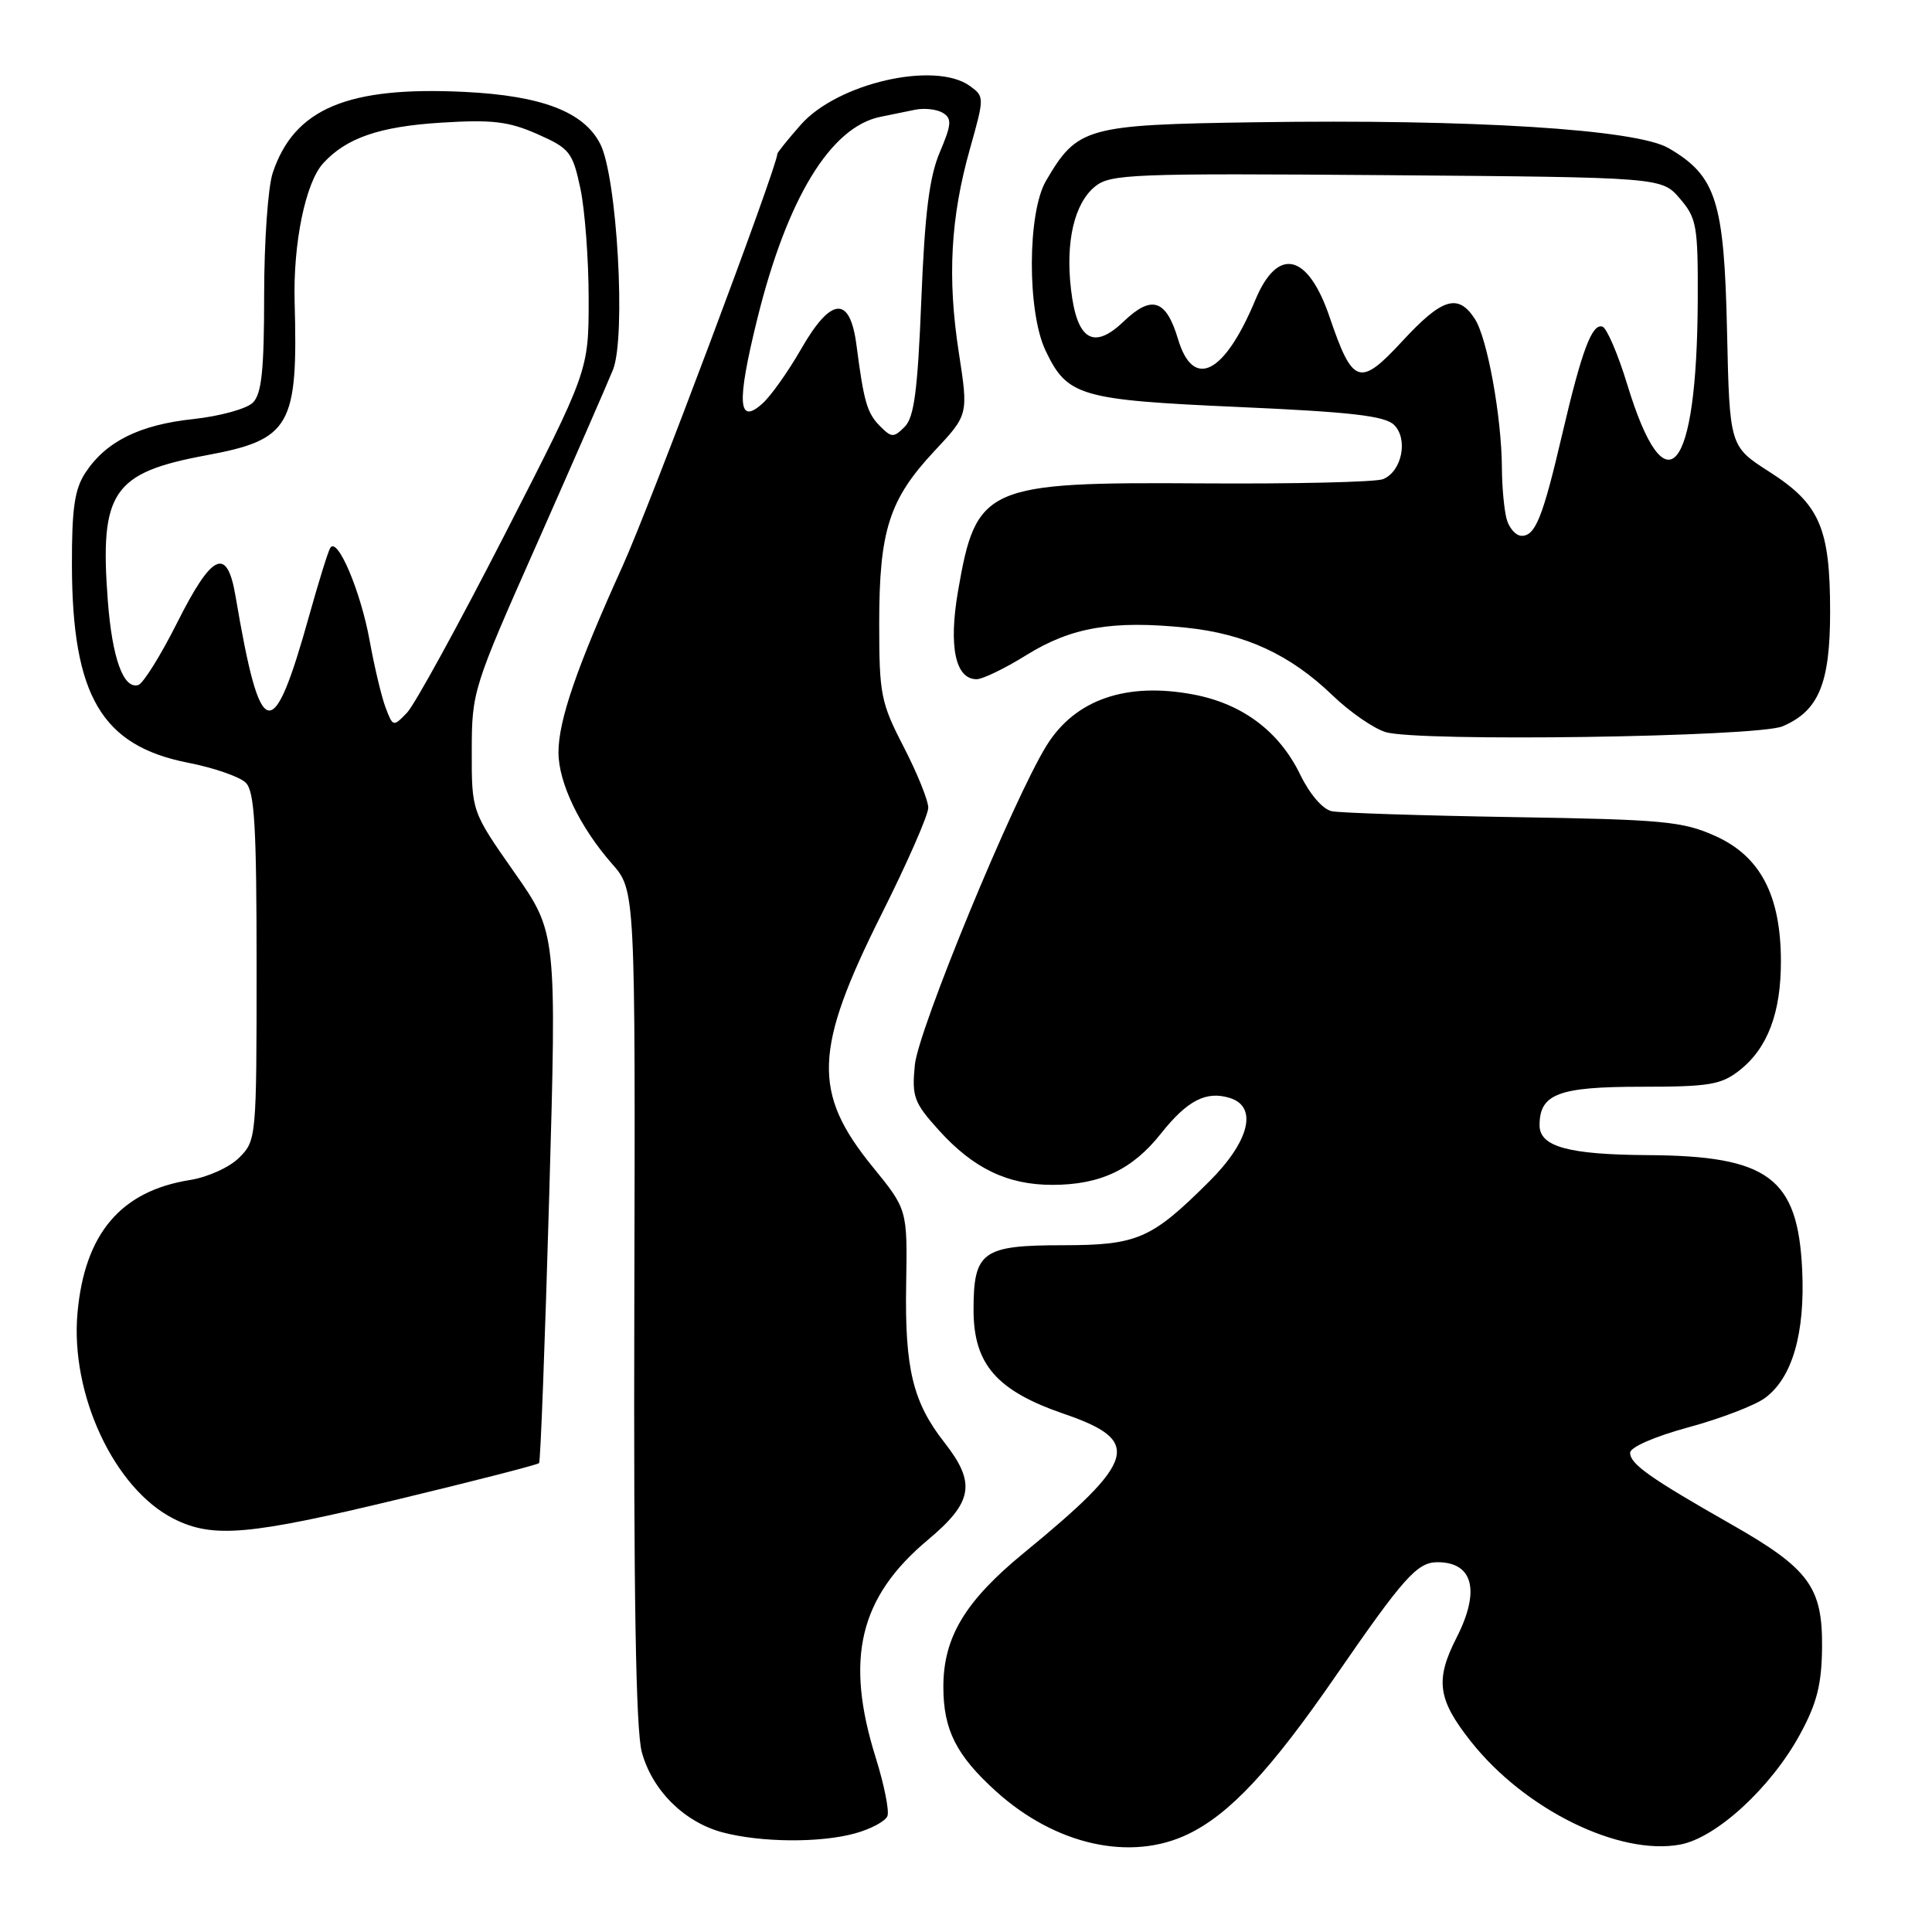 <?xml version="1.0" encoding="UTF-8" standalone="no"?>
<!DOCTYPE svg PUBLIC "-//W3C//DTD SVG 1.1//EN" "http://www.w3.org/Graphics/SVG/1.1/DTD/svg11.dtd" >
<svg xmlns="http://www.w3.org/2000/svg" xmlns:xlink="http://www.w3.org/1999/xlink" version="1.1" viewBox="0 0 256 256">
 <g >
 <path fill="currentColor"
d=" M 157.45 243.02 C 162.97 240.35 168.40 234.53 177.04 222.00 C 186.00 209.01 187.79 207.00 190.47 207.00 C 195.21 207.00 196.17 210.79 193.00 217.00 C 190.14 222.61 190.49 225.18 194.89 230.74 C 202.02 239.77 214.54 245.93 222.65 244.41 C 227.44 243.51 234.68 236.85 238.51 229.81 C 240.74 225.72 241.38 223.21 241.43 218.36 C 241.52 210.31 239.73 207.86 229.42 201.99 C 218.63 195.85 216.00 193.99 216.00 192.50 C 216.00 191.76 219.26 190.34 223.75 189.12 C 228.01 187.96 232.59 186.21 233.91 185.21 C 237.49 182.55 239.19 176.66 238.80 168.30 C 238.23 156.05 234.34 153.15 218.32 153.06 C 207.81 152.99 204.00 151.94 204.00 149.10 C 204.00 144.95 206.50 144.00 217.44 144.00 C 226.48 144.00 228.06 143.74 230.49 141.83 C 234.23 138.89 236.00 134.19 235.98 127.28 C 235.95 118.59 233.23 113.44 227.28 110.77 C 222.96 108.83 220.40 108.59 200.50 108.27 C 188.40 108.07 177.58 107.72 176.47 107.49 C 175.27 107.24 173.55 105.25 172.28 102.63 C 169.50 96.91 164.64 93.26 158.16 92.03 C 149.24 90.34 142.46 92.69 138.68 98.78 C 134.25 105.93 121.67 136.44 121.22 141.12 C 120.81 145.32 121.10 146.11 124.41 149.77 C 128.97 154.82 133.50 157.00 139.43 157.00 C 145.80 157.00 150.05 154.99 153.85 150.18 C 157.34 145.79 159.85 144.50 163.00 145.50 C 166.69 146.67 165.55 151.25 160.25 156.53 C 152.57 164.19 150.72 164.99 140.82 165.00 C 130.16 165.00 129.00 165.84 129.00 173.56 C 129.00 180.77 132.05 184.28 141.00 187.35 C 151.40 190.92 150.66 193.47 135.69 205.75 C 127.89 212.14 125.00 216.94 125.00 223.51 C 125.00 229.21 126.71 232.60 131.99 237.37 C 139.87 244.49 149.84 246.71 157.45 243.02 Z  M 113.31 242.93 C 115.40 242.35 117.33 241.32 117.59 240.63 C 117.85 239.95 117.16 236.49 116.05 232.94 C 111.92 219.78 113.86 211.65 122.95 204.04 C 128.93 199.04 129.35 196.51 125.14 191.14 C 120.96 185.81 119.88 181.35 120.07 170.22 C 120.24 160.27 120.24 160.27 115.63 154.61 C 107.62 144.77 107.82 139.09 116.81 121.13 C 120.22 114.34 123.00 107.99 123.00 107.03 C 123.00 106.07 121.54 102.45 119.75 98.98 C 116.71 93.10 116.50 92.01 116.50 82.59 C 116.50 70.30 117.82 66.18 123.80 59.78 C 128.32 54.96 128.32 54.96 127.05 46.73 C 125.51 36.80 125.95 28.80 128.54 19.66 C 130.44 12.90 130.44 12.80 128.54 11.41 C 123.94 8.04 110.95 11.01 106.09 16.55 C 104.39 18.48 103.00 20.21 103.00 20.39 C 103.00 22.05 86.15 66.93 82.50 75.00 C 76.41 88.45 74.00 95.46 74.00 99.70 C 74.00 103.71 76.83 109.60 81.10 114.46 C 84.19 117.98 84.19 117.98 84.05 172.96 C 83.95 211.20 84.25 229.23 85.04 232.15 C 86.41 237.22 90.65 241.44 95.75 242.80 C 100.85 244.15 108.70 244.21 113.31 242.93 Z  M 52.94 198.62 C 62.92 196.22 71.24 194.08 71.43 193.87 C 71.62 193.67 72.22 177.77 72.77 158.55 C 73.77 123.60 73.77 123.60 68.13 115.56 C 62.50 107.52 62.50 107.52 62.51 99.51 C 62.52 91.63 62.66 91.18 71.17 72.00 C 75.92 61.27 80.44 50.92 81.22 49.00 C 82.97 44.65 81.77 23.38 79.52 19.04 C 77.33 14.81 71.80 12.69 61.61 12.18 C 46.06 11.41 38.98 14.39 36.14 22.90 C 35.51 24.77 35.00 32.05 35.00 39.08 C 35.00 49.07 34.67 52.18 33.51 53.35 C 32.69 54.17 29.13 55.15 25.60 55.53 C 18.47 56.29 14.02 58.51 11.30 62.66 C 9.88 64.84 9.51 67.41 9.53 74.96 C 9.58 92.20 13.48 98.81 24.89 101.06 C 28.33 101.73 31.79 102.93 32.57 103.72 C 33.73 104.87 34.00 109.55 34.00 128.12 C 34.00 150.74 33.96 151.13 31.71 153.38 C 30.43 154.67 27.54 155.98 25.16 156.36 C 16.00 157.82 11.22 163.46 10.27 173.95 C 9.29 184.75 15.15 197.28 23.03 201.25 C 28.21 203.86 32.97 203.44 52.94 198.62 Z  M 236.20 96.24 C 240.99 94.20 242.50 90.57 242.50 81.05 C 242.50 69.95 241.12 66.78 234.44 62.51 C 229.18 59.14 229.18 59.14 228.84 43.82 C 228.46 26.62 227.40 23.30 221.10 19.63 C 216.83 17.13 195.03 15.77 166.32 16.20 C 143.90 16.53 142.76 16.85 138.60 23.96 C 136.13 28.18 136.09 41.28 138.53 46.43 C 141.42 52.51 143.04 52.99 164.13 53.93 C 179.06 54.59 183.54 55.11 184.73 56.31 C 186.63 58.20 185.74 62.49 183.26 63.49 C 182.29 63.88 171.51 64.13 159.30 64.05 C 130.55 63.86 129.35 64.38 126.94 78.34 C 125.68 85.68 126.59 90.00 129.41 90.00 C 130.21 90.00 133.20 88.55 136.04 86.78 C 141.95 83.11 147.43 82.17 157.15 83.17 C 165.01 83.98 170.97 86.74 176.58 92.15 C 178.82 94.31 181.97 96.50 183.58 97.00 C 187.76 98.32 232.84 97.66 236.20 96.24 Z  M 116.64 56.50 C 114.90 54.76 114.47 53.30 113.49 45.75 C 112.63 39.10 110.12 39.30 106.11 46.32 C 104.43 49.24 102.16 52.45 101.05 53.45 C 97.78 56.41 97.59 53.42 100.33 42.31 C 104.28 26.31 110.04 16.83 116.66 15.48 C 117.95 15.22 120.02 14.79 121.26 14.54 C 122.50 14.29 124.16 14.48 124.94 14.96 C 126.15 15.71 126.09 16.49 124.53 20.17 C 123.14 23.43 122.54 28.25 122.08 39.73 C 121.60 51.73 121.13 55.30 119.88 56.55 C 118.42 58.01 118.14 58.00 116.64 56.50 Z  M 51.10 93.78 C 50.56 92.36 49.61 88.36 48.98 84.89 C 47.79 78.33 44.70 71.04 43.76 72.60 C 43.46 73.10 42.23 77.07 41.01 81.43 C 36.12 98.96 34.53 98.57 31.21 79.00 C 30.09 72.38 28.13 73.26 23.50 82.46 C 21.30 86.84 18.97 90.58 18.32 90.77 C 16.35 91.35 14.86 87.21 14.28 79.53 C 13.20 65.18 14.92 62.63 27.33 60.33 C 38.49 58.26 39.50 56.50 39.04 40.00 C 38.83 32.25 40.47 24.25 42.80 21.66 C 45.87 18.28 50.26 16.76 58.50 16.25 C 65.23 15.83 67.41 16.09 71.21 17.77 C 75.48 19.66 75.87 20.15 76.90 24.95 C 77.50 27.78 78.00 34.38 78.00 39.61 C 78.00 49.12 78.00 49.12 66.89 70.81 C 60.78 82.74 54.95 93.37 53.94 94.43 C 52.11 96.33 52.07 96.32 51.10 93.78 Z  M 199.63 68.75 C 199.30 67.51 199.02 64.47 199.01 62.00 C 198.97 55.24 197.08 44.79 195.42 42.25 C 193.20 38.84 191.09 39.49 185.81 45.21 C 180.17 51.31 179.24 51.00 176.19 42.04 C 173.31 33.55 169.31 32.62 166.34 39.74 C 162.24 49.58 158.12 51.68 156.10 44.95 C 154.52 39.67 152.61 39.04 148.90 42.59 C 144.91 46.41 142.71 45.09 141.92 38.40 C 141.16 32.04 142.35 26.95 145.10 24.71 C 147.14 23.06 150.01 22.95 183.74 23.21 C 220.18 23.50 220.18 23.50 222.59 26.31 C 224.82 28.90 225.00 29.91 224.96 39.81 C 224.86 62.83 220.74 67.74 215.62 50.95 C 214.39 46.92 212.91 43.47 212.33 43.28 C 210.95 42.82 209.59 46.46 207.01 57.50 C 204.44 68.52 203.45 71.00 201.64 71.00 C 200.87 71.00 199.96 69.99 199.63 68.75 Z "/>
</g>
</svg>